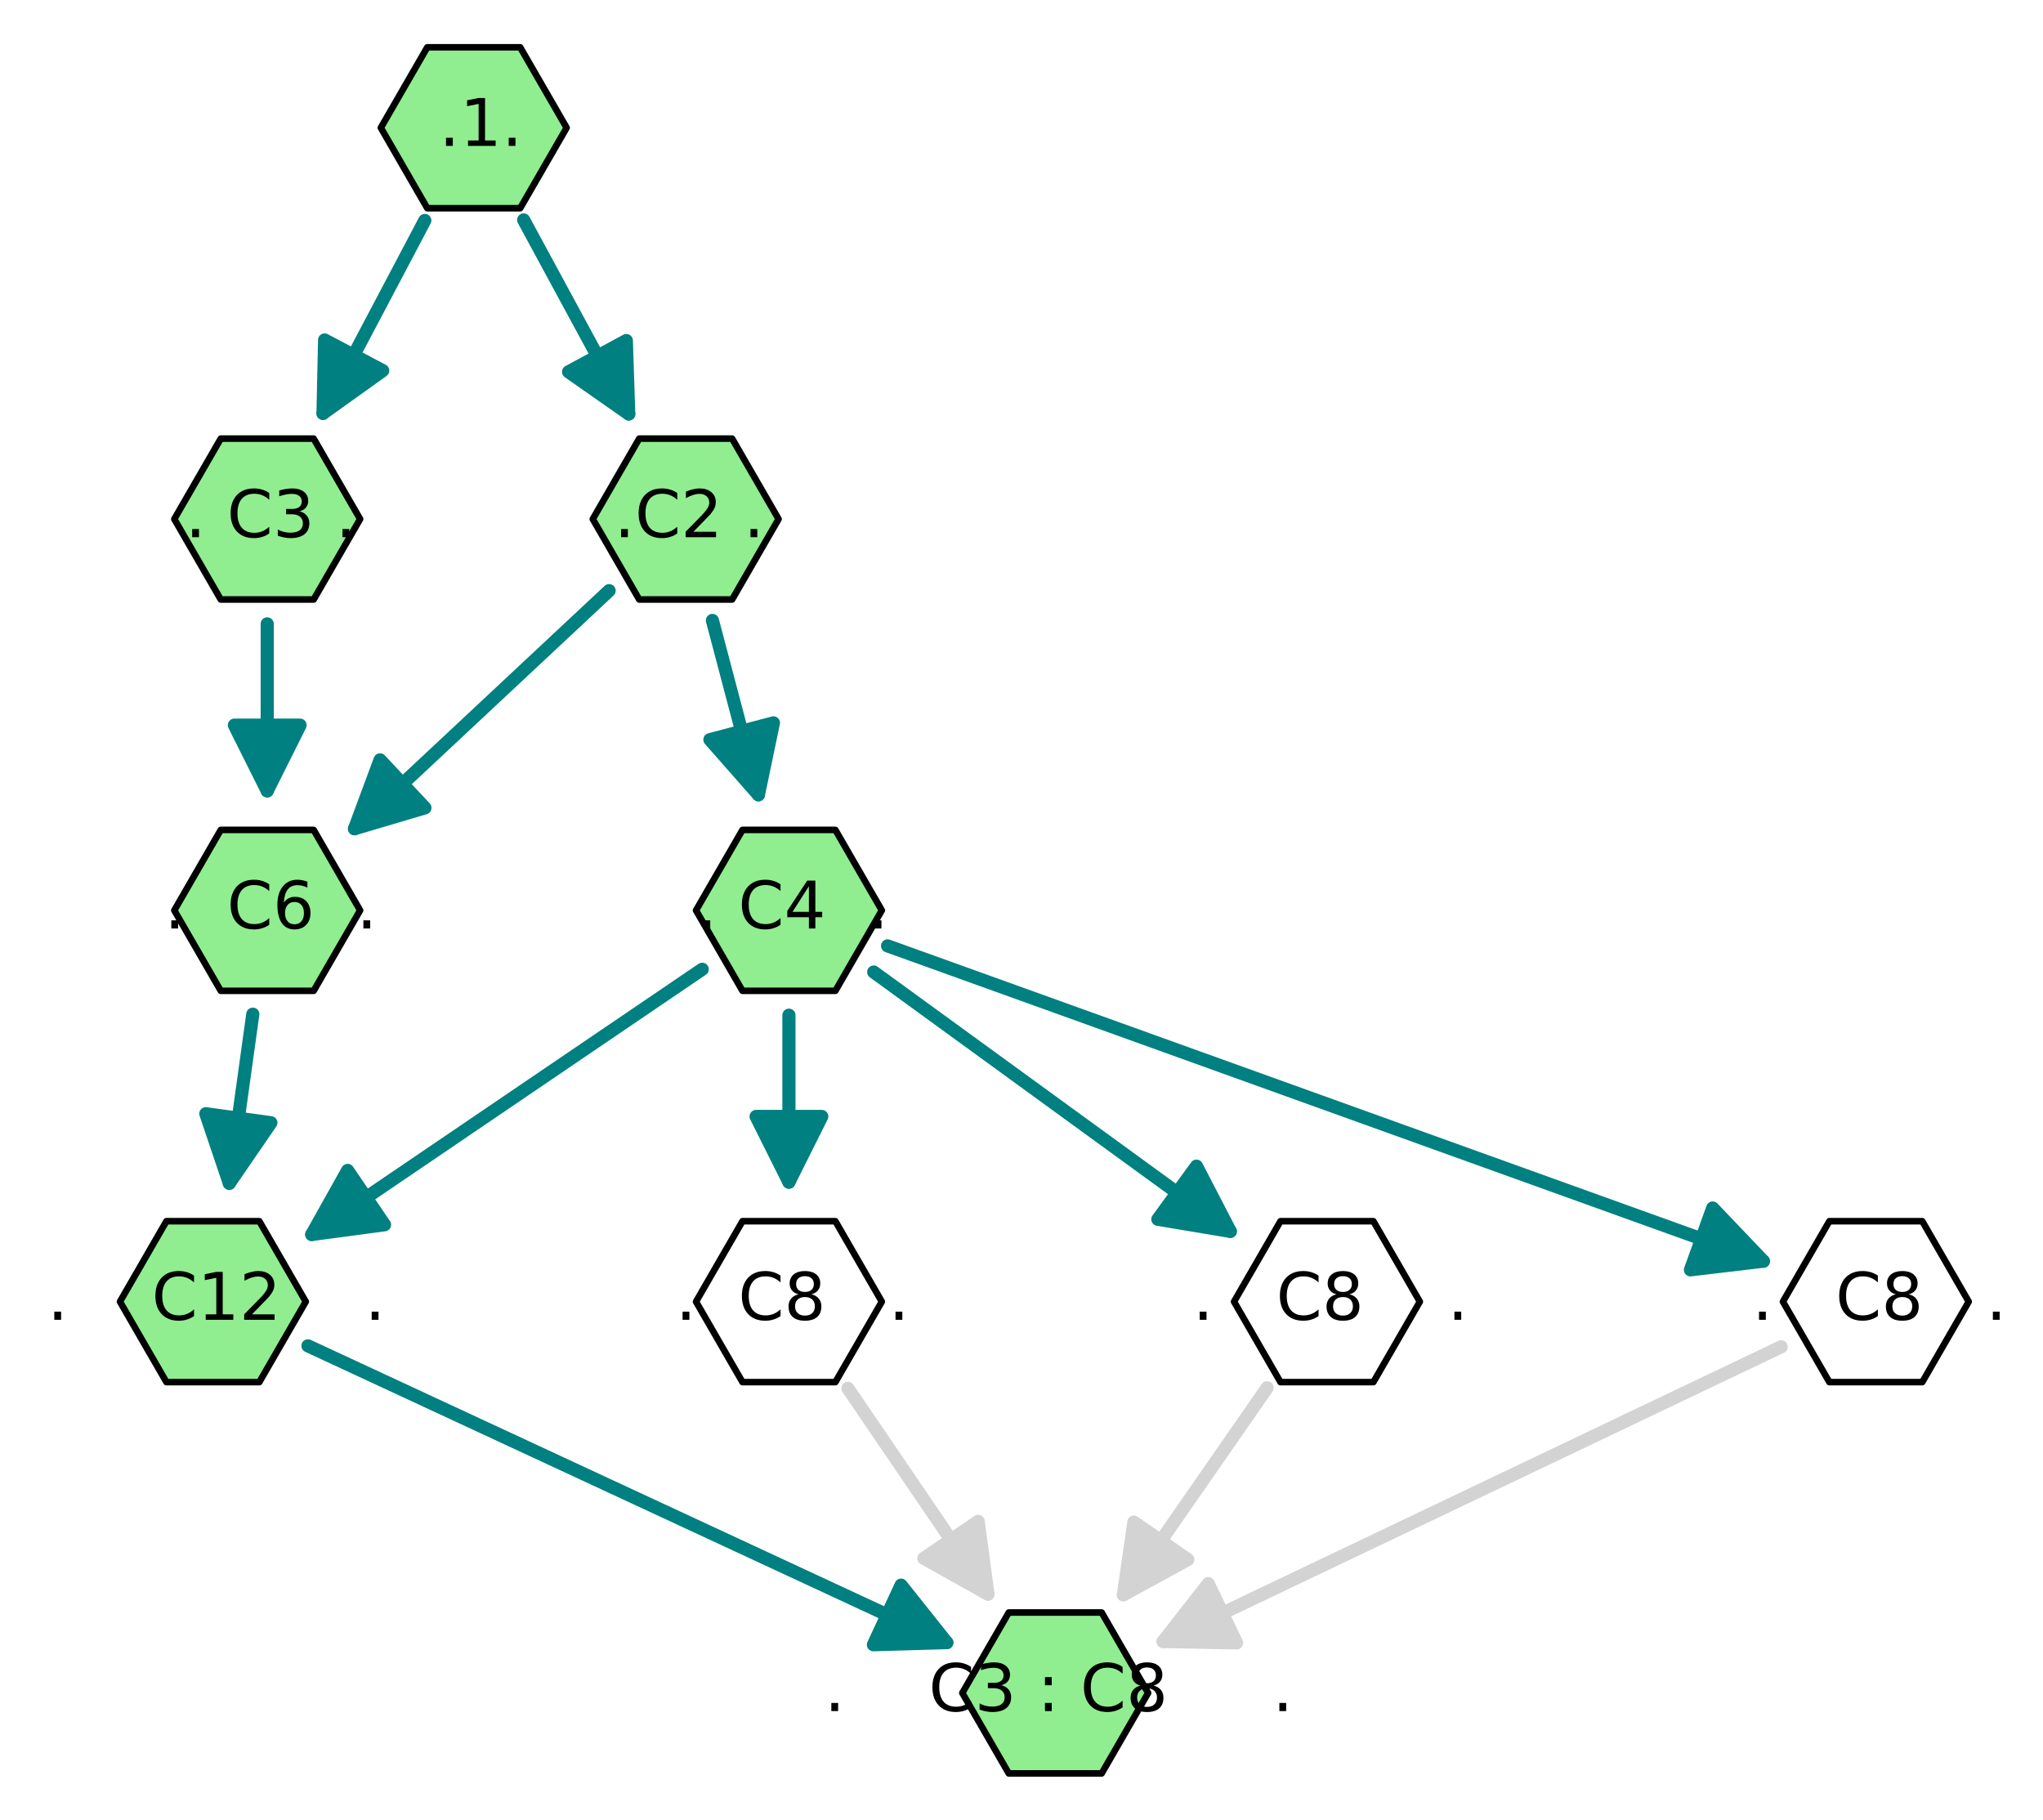 <?xml version="1.0" encoding="utf-8" standalone="no"?>
<!DOCTYPE svg PUBLIC "-//W3C//DTD SVG 1.1//EN"
  "http://www.w3.org/Graphics/SVG/1.1/DTD/svg11.dtd">
<!-- Created with matplotlib (http://matplotlib.org/) -->
<svg height="277pt" version="1.1" viewBox="0 0 311 277" width="311pt" xmlns="http://www.w3.org/2000/svg" xmlns:xlink="http://www.w3.org/1999/xlink">
 <defs>
  <style type="text/css">
*{stroke-linecap:butt;stroke-linejoin:round;}
  </style>
 </defs>
 <g id="figure_1">
  <g id="patch_1">
   <path d="
M0 277.149
L311.597 277.149
L311.597 0
L0 0
z
" style="fill:#ffffff;"/>
  </g>
  <g id="axes_1">
   <g id="patch_2">
    <path d="
M19.748 269.615
L298.208 269.615
L298.208 7.535
L19.748 7.535
z
" style="fill:#ffffff;"/>
   </g>
   <g id="patch_3">
    <path clip-path="url(#pc0b3686430)" d="
M53.966 126.15
Q72.528 108.793 92.723 89.909" style="fill:none;stroke:#008080;stroke-linecap:round;stroke-width:2.0;"/>
    <path clip-path="url(#pc0b3686430)" d="
M64.685 122.972
L53.966 126.15
L57.855 115.668
L64.685 122.972
z
" style="fill:#008080;stroke:#008080;stroke-linecap:round;stroke-width:2.0;"/>
   </g>
   <g id="patch_4">
    <path clip-path="url(#pc0b3686430)" d="
M177.057 249.87
Q223.093 227.92 271.147 205.007" style="fill:none;stroke:#d3d3d3;stroke-linecap:round;stroke-width:2.0;"/>
    <path clip-path="url(#pc0b3686430)" d="
M188.236 250.08
L177.057 249.87
L183.932 241.053
L188.236 250.08
z
" style="fill:#d3d3d3;stroke:#d3d3d3;stroke-linecap:round;stroke-width:2.0;"/>
   </g>
   <g id="patch_5">
    <path clip-path="url(#pc0b3686430)" d="
M187.284 187.438
Q161.047 168.357 133.001 147.96" style="fill:none;stroke:#008080;stroke-linecap:round;stroke-width:2.0;"/>
    <path clip-path="url(#pc0b3686430)" d="
M182.137 177.513
L187.284 187.438
L176.255 185.6
L182.137 177.513
z
" style="fill:#008080;stroke:#008080;stroke-linecap:round;stroke-width:2.0;"/>
   </g>
   <g id="patch_6">
    <path clip-path="url(#pc0b3686430)" d="
M171.009 242.759
Q181.314 227.922 192.893 211.247" style="fill:none;stroke:#d3d3d3;stroke-linecap:round;stroke-width:2.0;"/>
    <path clip-path="url(#pc0b3686430)" d="
M180.82 237.398
L171.009 242.759
L172.607 231.694
L180.82 237.398
z
" style="fill:#d3d3d3;stroke:#d3d3d3;stroke-linecap:round;stroke-width:2.0;"/>
   </g>
   <g id="patch_7">
    <path clip-path="url(#pc0b3686430)" d="
M150.396 242.66
Q140.364 227.919 129.074 211.33" style="fill:none;stroke:#d3d3d3;stroke-linecap:round;stroke-width:2.0;"/>
    <path clip-path="url(#pc0b3686430)" d="
M148.903 231.58
L150.396 242.66
L140.636 237.206
L148.903 231.58
z
" style="fill:#d3d3d3;stroke:#d3d3d3;stroke-linecap:round;stroke-width:2.0;"/>
   </g>
   <g id="patch_8">
    <path clip-path="url(#pc0b3686430)" d="
M47.456 187.915
Q76.251 168.356 106.896 147.541" style="fill:none;stroke:#008080;stroke-linecap:round;stroke-width:2.0;"/>
    <path clip-path="url(#pc0b3686430)" d="
M58.538 186.432
L47.456 187.915
L52.919 178.16
L58.538 186.432
z
" style="fill:#008080;stroke:#008080;stroke-linecap:round;stroke-width:2.0;"/>
   </g>
   <g id="patch_9">
    <path clip-path="url(#pc0b3686430)" d="
M115.453 120.98
Q112.237 108.792 108.45 94.442" style="fill:none;stroke:#008080;stroke-linecap:round;stroke-width:2.0;"/>
    <path clip-path="url(#pc0b3686430)" d="
M117.736 110.035
L115.453 120.98
L108.067 112.587
L117.736 110.035
z
" style="fill:#008080;stroke:#008080;stroke-linecap:round;stroke-width:2.0;"/>
   </g>
   <g id="patch_10">
    <path clip-path="url(#pc0b3686430)" d="
M46.88 204.862
Q96.52 227.921 144.132 250.037" style="fill:none;stroke:#008080;stroke-linecap:round;stroke-width:2.0;"/>
    <path clip-path="url(#pc0b3686430)" d="
M137.169 241.29
L144.132 250.037
L132.957 250.359
L137.169 241.29
z
" style="fill:#008080;stroke:#008080;stroke-linecap:round;stroke-width:2.0;"/>
   </g>
   <g id="patch_11">
    <path clip-path="url(#pc0b3686430)" d="
M120.096 179.946
Q120.096 168.357 120.096 154.531" style="fill:none;stroke:#008080;stroke-linecap:round;stroke-width:2.0;"/>
    <path clip-path="url(#pc0b3686430)" d="
M125.096 169.946
L120.096 179.946
L115.096 169.946
L125.096 169.946
z
" style="fill:#008080;stroke:#008080;stroke-linecap:round;stroke-width:2.0;"/>
   </g>
   <g id="patch_12">
    <path clip-path="url(#pc0b3686430)" d="
M268.433 191.976
Q202.825 168.357 135.114 143.981" style="fill:none;stroke:#008080;stroke-linecap:round;stroke-width:2.0;"/>
    <path clip-path="url(#pc0b3686430)" d="
M260.718 183.884
L268.433 191.976
L257.331 193.293
L260.718 183.884
z
" style="fill:#008080;stroke:#008080;stroke-linecap:round;stroke-width:2.0;"/>
   </g>
   <g id="patch_13">
    <path clip-path="url(#pc0b3686430)" d="
M79.714 33.477
Q88.246 49.228 95.712 63.013" style="fill:none;stroke:#008080;stroke-linecap:round;stroke-width:2.0;"/>
    <path clip-path="url(#pc0b3686430)" d="
M95.346 51.838
L95.712 63.013
L86.553 56.601
L95.346 51.838
z
" style="fill:#008080;stroke:#008080;stroke-linecap:round;stroke-width:2.0;"/>
   </g>
   <g id="patch_14">
    <path clip-path="url(#pc0b3686430)" d="
M49.169 62.924
Q56.395 49.231 64.666 33.56" style="fill:none;stroke:#008080;stroke-linecap:round;stroke-width:2.0;"/>
    <path clip-path="url(#pc0b3686430)" d="
M58.258 56.414
L49.169 62.924
L49.414 51.747
L58.258 56.414
z
" style="fill:#008080;stroke:#008080;stroke-linecap:round;stroke-width:2.0;"/>
   </g>
   <g id="patch_15">
    <path clip-path="url(#pc0b3686430)" d="
M40.678 120.383
Q40.678 108.793 40.678 94.967" style="fill:none;stroke:#008080;stroke-linecap:round;stroke-width:2.0;"/>
    <path clip-path="url(#pc0b3686430)" d="
M45.678 110.383
L40.678 120.383
L35.678 110.383
L45.678 110.383
z
" style="fill:#008080;stroke:#008080;stroke-linecap:round;stroke-width:2.0;"/>
   </g>
   <g id="patch_16">
    <path clip-path="url(#pc0b3686430)" d="
M34.908 180.12
Q36.542 168.357 38.483 154.379" style="fill:none;stroke:#008080;stroke-linecap:round;stroke-width:2.0;"/>
    <path clip-path="url(#pc0b3686430)" d="
M41.236 170.903
L34.908 180.12
L31.331 169.527
L41.236 170.903
z
" style="fill:#008080;stroke:#008080;stroke-linecap:round;stroke-width:2.0;"/>
   </g>
   <g id="matplotlib.axis_1"/>
   <g id="matplotlib.axis_2"/>
   <g id="PathCollection_1">
    <defs>
     <path d="
M-7.071 -12.247
L-14.142 -6.28037e-15
L-7.071 12.247
L7.071 12.247
L14.142 8.63551e-15
L7.071 -12.247
z
" id="C0_0_ff82a26696"/>
    </defs>
    <use style="fill:#ffffff;stroke:#000000;" x="120.096" xlink:href="#C0_0_ff82a26696" y="198.138"/>
    <use style="fill:#ffffff;stroke:#000000;" x="285.551" xlink:href="#C0_0_ff82a26696" y="198.138"/>
    <use style="fill:#ffffff;stroke:#000000;" x="201.996" xlink:href="#C0_0_ff82a26696" y="198.138"/>
    <use style="fill:#90ee90;stroke:#000000;" x="72.115" xlink:href="#C0_0_ff82a26696" y="19.447"/>
    <use style="fill:#90ee90;stroke:#000000;" x="104.378" xlink:href="#C0_0_ff82a26696" y="79.011"/>
    <use style="fill:#90ee90;stroke:#000000;" x="40.678" xlink:href="#C0_0_ff82a26696" y="79.011"/>
    <use style="fill:#90ee90;stroke:#000000;" x="120.096" xlink:href="#C0_0_ff82a26696" y="138.575"/>
    <use style="fill:#90ee90;stroke:#000000;" x="40.678" xlink:href="#C0_0_ff82a26696" y="138.575"/>
    <use style="fill:#90ee90;stroke:#000000;" x="32.405" xlink:href="#C0_0_ff82a26696" y="198.138"/>
    <use style="fill:#90ee90;stroke:#000000;" x="160.633" xlink:href="#C0_0_ff82a26696" y="257.702"/>
   </g>
   <g id="text_1">
    <!-- .    C12    . -->
    <defs>
     <path d="
M19.188 8.297
L53.609 8.297
L53.609 0
L7.328 0
L7.328 8.297
Q12.938 14.109 22.625 23.891
Q32.328 33.688 34.812 36.531
Q39.547 41.844 41.422 45.531
Q43.312 49.219 43.312 52.781
Q43.312 58.594 39.234 62.25
Q35.156 65.922 28.609 65.922
Q23.969 65.922 18.812 64.312
Q13.672 62.703 7.812 59.422
L7.812 69.391
Q13.766 71.781 18.938 73
Q24.125 74.219 28.422 74.219
Q39.75 74.219 46.484 68.547
Q53.219 62.891 53.219 53.422
Q53.219 48.922 51.531 44.891
Q49.859 40.875 45.406 35.406
Q44.188 33.984 37.641 27.219
Q31.109 20.453 19.188 8.297" id="BitstreamVeraSans-Roman-32"/>
     <path id="BitstreamVeraSans-Roman-20"/>
     <path d="
M12.406 8.297
L28.516 8.297
L28.516 63.922
L10.984 60.406
L10.984 69.391
L28.422 72.906
L38.281 72.906
L38.281 8.297
L54.391 8.297
L54.391 0
L12.406 0
z
" id="BitstreamVeraSans-Roman-31"/>
     <path d="
M10.688 12.406
L21 12.406
L21 0
L10.688 0
z
" id="BitstreamVeraSans-Roman-2e"/>
     <path d="
M64.406 67.281
L64.406 56.891
Q59.422 61.531 53.781 63.812
Q48.141 66.109 41.797 66.109
Q29.297 66.109 22.656 58.469
Q16.016 50.828 16.016 36.375
Q16.016 21.969 22.656 14.328
Q29.297 6.688 41.797 6.688
Q48.141 6.688 53.781 8.984
Q59.422 11.281 64.406 15.922
L64.406 5.609
Q59.234 2.094 53.438 0.328
Q47.656 -1.422 41.219 -1.422
Q24.656 -1.422 15.125 8.703
Q5.609 18.844 5.609 36.375
Q5.609 53.953 15.125 64.078
Q24.656 74.219 41.219 74.219
Q47.75 74.219 53.531 72.484
Q59.328 70.75 64.406 67.281" id="BitstreamVeraSans-Roman-43"/>
    </defs>
    <g transform="translate(7.2 200.898)scale(0.1 -0.1)">
     <use xlink:href="#BitstreamVeraSans-Roman-2e"/>
     <use x="31.787" xlink:href="#BitstreamVeraSans-Roman-20"/>
     <use x="63.574" xlink:href="#BitstreamVeraSans-Roman-20"/>
     <use x="95.361" xlink:href="#BitstreamVeraSans-Roman-20"/>
     <use x="127.148" xlink:href="#BitstreamVeraSans-Roman-20"/>
     <use x="158.936" xlink:href="#BitstreamVeraSans-Roman-43"/>
     <use x="228.76" xlink:href="#BitstreamVeraSans-Roman-31"/>
     <use x="292.383" xlink:href="#BitstreamVeraSans-Roman-32"/>
     <use x="356.006" xlink:href="#BitstreamVeraSans-Roman-20"/>
     <use x="387.793" xlink:href="#BitstreamVeraSans-Roman-20"/>
     <use x="419.58" xlink:href="#BitstreamVeraSans-Roman-20"/>
     <use x="451.367" xlink:href="#BitstreamVeraSans-Roman-20"/>
     <use x="483.154" xlink:href="#BitstreamVeraSans-Roman-2e"/>
    </g>
   </g>
   <g id="text_2">
    <!-- .    C3 : C8     . -->
    <defs>
     <path d="
M40.578 39.312
Q47.656 37.797 51.625 33
Q55.609 28.219 55.609 21.188
Q55.609 10.406 48.188 4.484
Q40.766 -1.422 27.094 -1.422
Q22.516 -1.422 17.656 -0.516
Q12.797 0.391 7.625 2.203
L7.625 11.719
Q11.719 9.328 16.594 8.109
Q21.484 6.891 26.812 6.891
Q36.078 6.891 40.938 10.547
Q45.797 14.203 45.797 21.188
Q45.797 27.641 41.281 31.266
Q36.766 34.906 28.719 34.906
L20.219 34.906
L20.219 43.016
L29.109 43.016
Q36.375 43.016 40.234 45.922
Q44.094 48.828 44.094 54.297
Q44.094 59.906 40.109 62.906
Q36.141 65.922 28.719 65.922
Q24.656 65.922 20.016 65.031
Q15.375 64.156 9.812 62.312
L9.812 71.094
Q15.438 72.656 20.344 73.438
Q25.25 74.219 29.594 74.219
Q40.828 74.219 47.359 69.109
Q53.906 64.016 53.906 55.328
Q53.906 49.266 50.438 45.094
Q46.969 40.922 40.578 39.312" id="BitstreamVeraSans-Roman-33"/>
     <path d="
M31.781 34.625
Q24.75 34.625 20.719 30.859
Q16.703 27.094 16.703 20.516
Q16.703 13.922 20.719 10.156
Q24.75 6.391 31.781 6.391
Q38.812 6.391 42.859 10.172
Q46.922 13.969 46.922 20.516
Q46.922 27.094 42.891 30.859
Q38.875 34.625 31.781 34.625
M21.922 38.812
Q15.578 40.375 12.031 44.719
Q8.5 49.078 8.5 55.328
Q8.5 64.062 14.719 69.141
Q20.953 74.219 31.781 74.219
Q42.672 74.219 48.875 69.141
Q55.078 64.062 55.078 55.328
Q55.078 49.078 51.531 44.719
Q48 40.375 41.703 38.812
Q48.828 37.156 52.797 32.312
Q56.781 27.484 56.781 20.516
Q56.781 9.906 50.312 4.234
Q43.844 -1.422 31.781 -1.422
Q19.734 -1.422 13.25 4.234
Q6.781 9.906 6.781 20.516
Q6.781 27.484 10.781 32.312
Q14.797 37.156 21.922 38.812
M18.312 54.391
Q18.312 48.734 21.844 45.562
Q25.391 42.391 31.781 42.391
Q38.141 42.391 41.719 45.562
Q45.312 48.734 45.312 54.391
Q45.312 60.062 41.719 63.234
Q38.141 66.406 31.781 66.406
Q25.391 66.406 21.844 63.234
Q18.312 60.062 18.312 54.391" id="BitstreamVeraSans-Roman-38"/>
     <path d="
M11.719 12.406
L22.016 12.406
L22.016 0
L11.719 0
z

M11.719 51.703
L22.016 51.703
L22.016 39.312
L11.719 39.312
z
" id="BitstreamVeraSans-Roman-3a"/>
    </defs>
    <g transform="translate(125.484 260.461)scale(0.1 -0.1)">
     <use xlink:href="#BitstreamVeraSans-Roman-2e"/>
     <use x="31.787" xlink:href="#BitstreamVeraSans-Roman-20"/>
     <use x="63.574" xlink:href="#BitstreamVeraSans-Roman-20"/>
     <use x="95.361" xlink:href="#BitstreamVeraSans-Roman-20"/>
     <use x="127.148" xlink:href="#BitstreamVeraSans-Roman-20"/>
     <use x="158.936" xlink:href="#BitstreamVeraSans-Roman-43"/>
     <use x="228.76" xlink:href="#BitstreamVeraSans-Roman-33"/>
     <use x="292.383" xlink:href="#BitstreamVeraSans-Roman-20"/>
     <use x="324.17" xlink:href="#BitstreamVeraSans-Roman-3a"/>
     <use x="357.861" xlink:href="#BitstreamVeraSans-Roman-20"/>
     <use x="389.648" xlink:href="#BitstreamVeraSans-Roman-43"/>
     <use x="459.473" xlink:href="#BitstreamVeraSans-Roman-38"/>
     <use x="523.096" xlink:href="#BitstreamVeraSans-Roman-20"/>
     <use x="554.883" xlink:href="#BitstreamVeraSans-Roman-20"/>
     <use x="586.67" xlink:href="#BitstreamVeraSans-Roman-20"/>
     <use x="618.457" xlink:href="#BitstreamVeraSans-Roman-20"/>
     <use x="650.244" xlink:href="#BitstreamVeraSans-Roman-20"/>
     <use x="682.031" xlink:href="#BitstreamVeraSans-Roman-2e"/>
    </g>
   </g>
   <g id="text_3">
    <!-- .   C8    . -->
    <g transform="translate(181.561 200.898)scale(0.1 -0.1)">
     <use xlink:href="#BitstreamVeraSans-Roman-2e"/>
     <use x="31.787" xlink:href="#BitstreamVeraSans-Roman-20"/>
     <use x="63.574" xlink:href="#BitstreamVeraSans-Roman-20"/>
     <use x="95.361" xlink:href="#BitstreamVeraSans-Roman-20"/>
     <use x="127.148" xlink:href="#BitstreamVeraSans-Roman-43"/>
     <use x="196.973" xlink:href="#BitstreamVeraSans-Roman-38"/>
     <use x="260.596" xlink:href="#BitstreamVeraSans-Roman-20"/>
     <use x="292.383" xlink:href="#BitstreamVeraSans-Roman-20"/>
     <use x="324.17" xlink:href="#BitstreamVeraSans-Roman-20"/>
     <use x="355.957" xlink:href="#BitstreamVeraSans-Roman-20"/>
     <use x="387.744" xlink:href="#BitstreamVeraSans-Roman-2e"/>
    </g>
   </g>
   <g id="text_4">
    <!-- .   C8   . -->
    <g transform="translate(266.705 200.898)scale(0.1 -0.1)">
     <use xlink:href="#BitstreamVeraSans-Roman-2e"/>
     <use x="31.787" xlink:href="#BitstreamVeraSans-Roman-20"/>
     <use x="63.574" xlink:href="#BitstreamVeraSans-Roman-20"/>
     <use x="95.361" xlink:href="#BitstreamVeraSans-Roman-20"/>
     <use x="127.148" xlink:href="#BitstreamVeraSans-Roman-43"/>
     <use x="196.973" xlink:href="#BitstreamVeraSans-Roman-38"/>
     <use x="260.596" xlink:href="#BitstreamVeraSans-Roman-20"/>
     <use x="292.383" xlink:href="#BitstreamVeraSans-Roman-20"/>
     <use x="324.17" xlink:href="#BitstreamVeraSans-Roman-20"/>
     <use x="355.957" xlink:href="#BitstreamVeraSans-Roman-2e"/>
    </g>
   </g>
   <g id="text_5">
    <!-- .  C6  . -->
    <defs>
     <path d="
M33.016 40.375
Q26.375 40.375 22.484 35.828
Q18.609 31.297 18.609 23.391
Q18.609 15.531 22.484 10.953
Q26.375 6.391 33.016 6.391
Q39.656 6.391 43.531 10.953
Q47.406 15.531 47.406 23.391
Q47.406 31.297 43.531 35.828
Q39.656 40.375 33.016 40.375
M52.594 71.297
L52.594 62.312
Q48.875 64.062 45.094 64.984
Q41.312 65.922 37.594 65.922
Q27.828 65.922 22.672 59.328
Q17.531 52.734 16.797 39.406
Q19.672 43.656 24.016 45.922
Q28.375 48.188 33.594 48.188
Q44.578 48.188 50.953 41.516
Q57.328 34.859 57.328 23.391
Q57.328 12.156 50.688 5.359
Q44.047 -1.422 33.016 -1.422
Q20.359 -1.422 13.672 8.266
Q6.984 17.969 6.984 36.375
Q6.984 53.656 15.188 63.938
Q23.391 74.219 37.203 74.219
Q40.922 74.219 44.703 73.484
Q48.484 72.75 52.594 71.297" id="BitstreamVeraSans-Roman-36"/>
    </defs>
    <g transform="translate(25.01 141.334)scale(0.1 -0.1)">
     <use xlink:href="#BitstreamVeraSans-Roman-2e"/>
     <use x="31.787" xlink:href="#BitstreamVeraSans-Roman-20"/>
     <use x="63.574" xlink:href="#BitstreamVeraSans-Roman-20"/>
     <use x="95.361" xlink:href="#BitstreamVeraSans-Roman-43"/>
     <use x="165.186" xlink:href="#BitstreamVeraSans-Roman-36"/>
     <use x="228.809" xlink:href="#BitstreamVeraSans-Roman-20"/>
     <use x="260.596" xlink:href="#BitstreamVeraSans-Roman-20"/>
     <use x="292.383" xlink:href="#BitstreamVeraSans-Roman-2e"/>
    </g>
   </g>
   <g id="text_6">
    <!-- .  C8   . -->
    <g transform="translate(102.839 200.898)scale(0.1 -0.1)">
     <use xlink:href="#BitstreamVeraSans-Roman-2e"/>
     <use x="31.787" xlink:href="#BitstreamVeraSans-Roman-20"/>
     <use x="63.574" xlink:href="#BitstreamVeraSans-Roman-20"/>
     <use x="95.361" xlink:href="#BitstreamVeraSans-Roman-43"/>
     <use x="165.186" xlink:href="#BitstreamVeraSans-Roman-38"/>
     <use x="228.809" xlink:href="#BitstreamVeraSans-Roman-20"/>
     <use x="260.596" xlink:href="#BitstreamVeraSans-Roman-20"/>
     <use x="292.383" xlink:href="#BitstreamVeraSans-Roman-20"/>
     <use x="324.17" xlink:href="#BitstreamVeraSans-Roman-2e"/>
    </g>
   </g>
   <g id="text_7">
    <!-- . C3 . -->
    <g transform="translate(28.188 81.77)scale(0.1 -0.1)">
     <use xlink:href="#BitstreamVeraSans-Roman-2e"/>
     <use x="31.787" xlink:href="#BitstreamVeraSans-Roman-20"/>
     <use x="63.574" xlink:href="#BitstreamVeraSans-Roman-43"/>
     <use x="133.398" xlink:href="#BitstreamVeraSans-Roman-33"/>
     <use x="197.021" xlink:href="#BitstreamVeraSans-Roman-20"/>
     <use x="228.809" xlink:href="#BitstreamVeraSans-Roman-2e"/>
    </g>
   </g>
   <g id="text_8">
    <!-- . C4  . -->
    <defs>
     <path d="
M37.797 64.312
L12.891 25.391
L37.797 25.391
z

M35.203 72.906
L47.609 72.906
L47.609 25.391
L58.016 25.391
L58.016 17.188
L47.609 17.188
L47.609 0
L37.797 0
L37.797 17.188
L4.891 17.188
L4.891 26.703
z
" id="BitstreamVeraSans-Roman-34"/>
    </defs>
    <g transform="translate(106.017 141.334)scale(0.1 -0.1)">
     <use xlink:href="#BitstreamVeraSans-Roman-2e"/>
     <use x="31.787" xlink:href="#BitstreamVeraSans-Roman-20"/>
     <use x="63.574" xlink:href="#BitstreamVeraSans-Roman-43"/>
     <use x="133.398" xlink:href="#BitstreamVeraSans-Roman-34"/>
     <use x="197.021" xlink:href="#BitstreamVeraSans-Roman-20"/>
     <use x="228.809" xlink:href="#BitstreamVeraSans-Roman-20"/>
     <use x="260.596" xlink:href="#BitstreamVeraSans-Roman-2e"/>
    </g>
   </g>
   <g id="text_9">
    <!-- .1. -->
    <g transform="translate(66.829 22.207)scale(0.1 -0.1)">
     <use xlink:href="#BitstreamVeraSans-Roman-2e"/>
     <use x="31.787" xlink:href="#BitstreamVeraSans-Roman-31"/>
     <use x="95.41" xlink:href="#BitstreamVeraSans-Roman-2e"/>
    </g>
   </g>
   <g id="text_10">
    <!-- .C2 . -->
    <g transform="translate(93.477 81.77)scale(0.1 -0.1)">
     <use xlink:href="#BitstreamVeraSans-Roman-2e"/>
     <use x="31.787" xlink:href="#BitstreamVeraSans-Roman-43"/>
     <use x="101.611" xlink:href="#BitstreamVeraSans-Roman-32"/>
     <use x="165.234" xlink:href="#BitstreamVeraSans-Roman-20"/>
     <use x="197.021" xlink:href="#BitstreamVeraSans-Roman-2e"/>
    </g>
   </g>
  </g>
 </g>
 <defs>
  <clipPath id="pc0b3686430">
   <rect height="262.08" width="278.46" x="19.748" y="7.535"/>
  </clipPath>
 </defs>
</svg>
